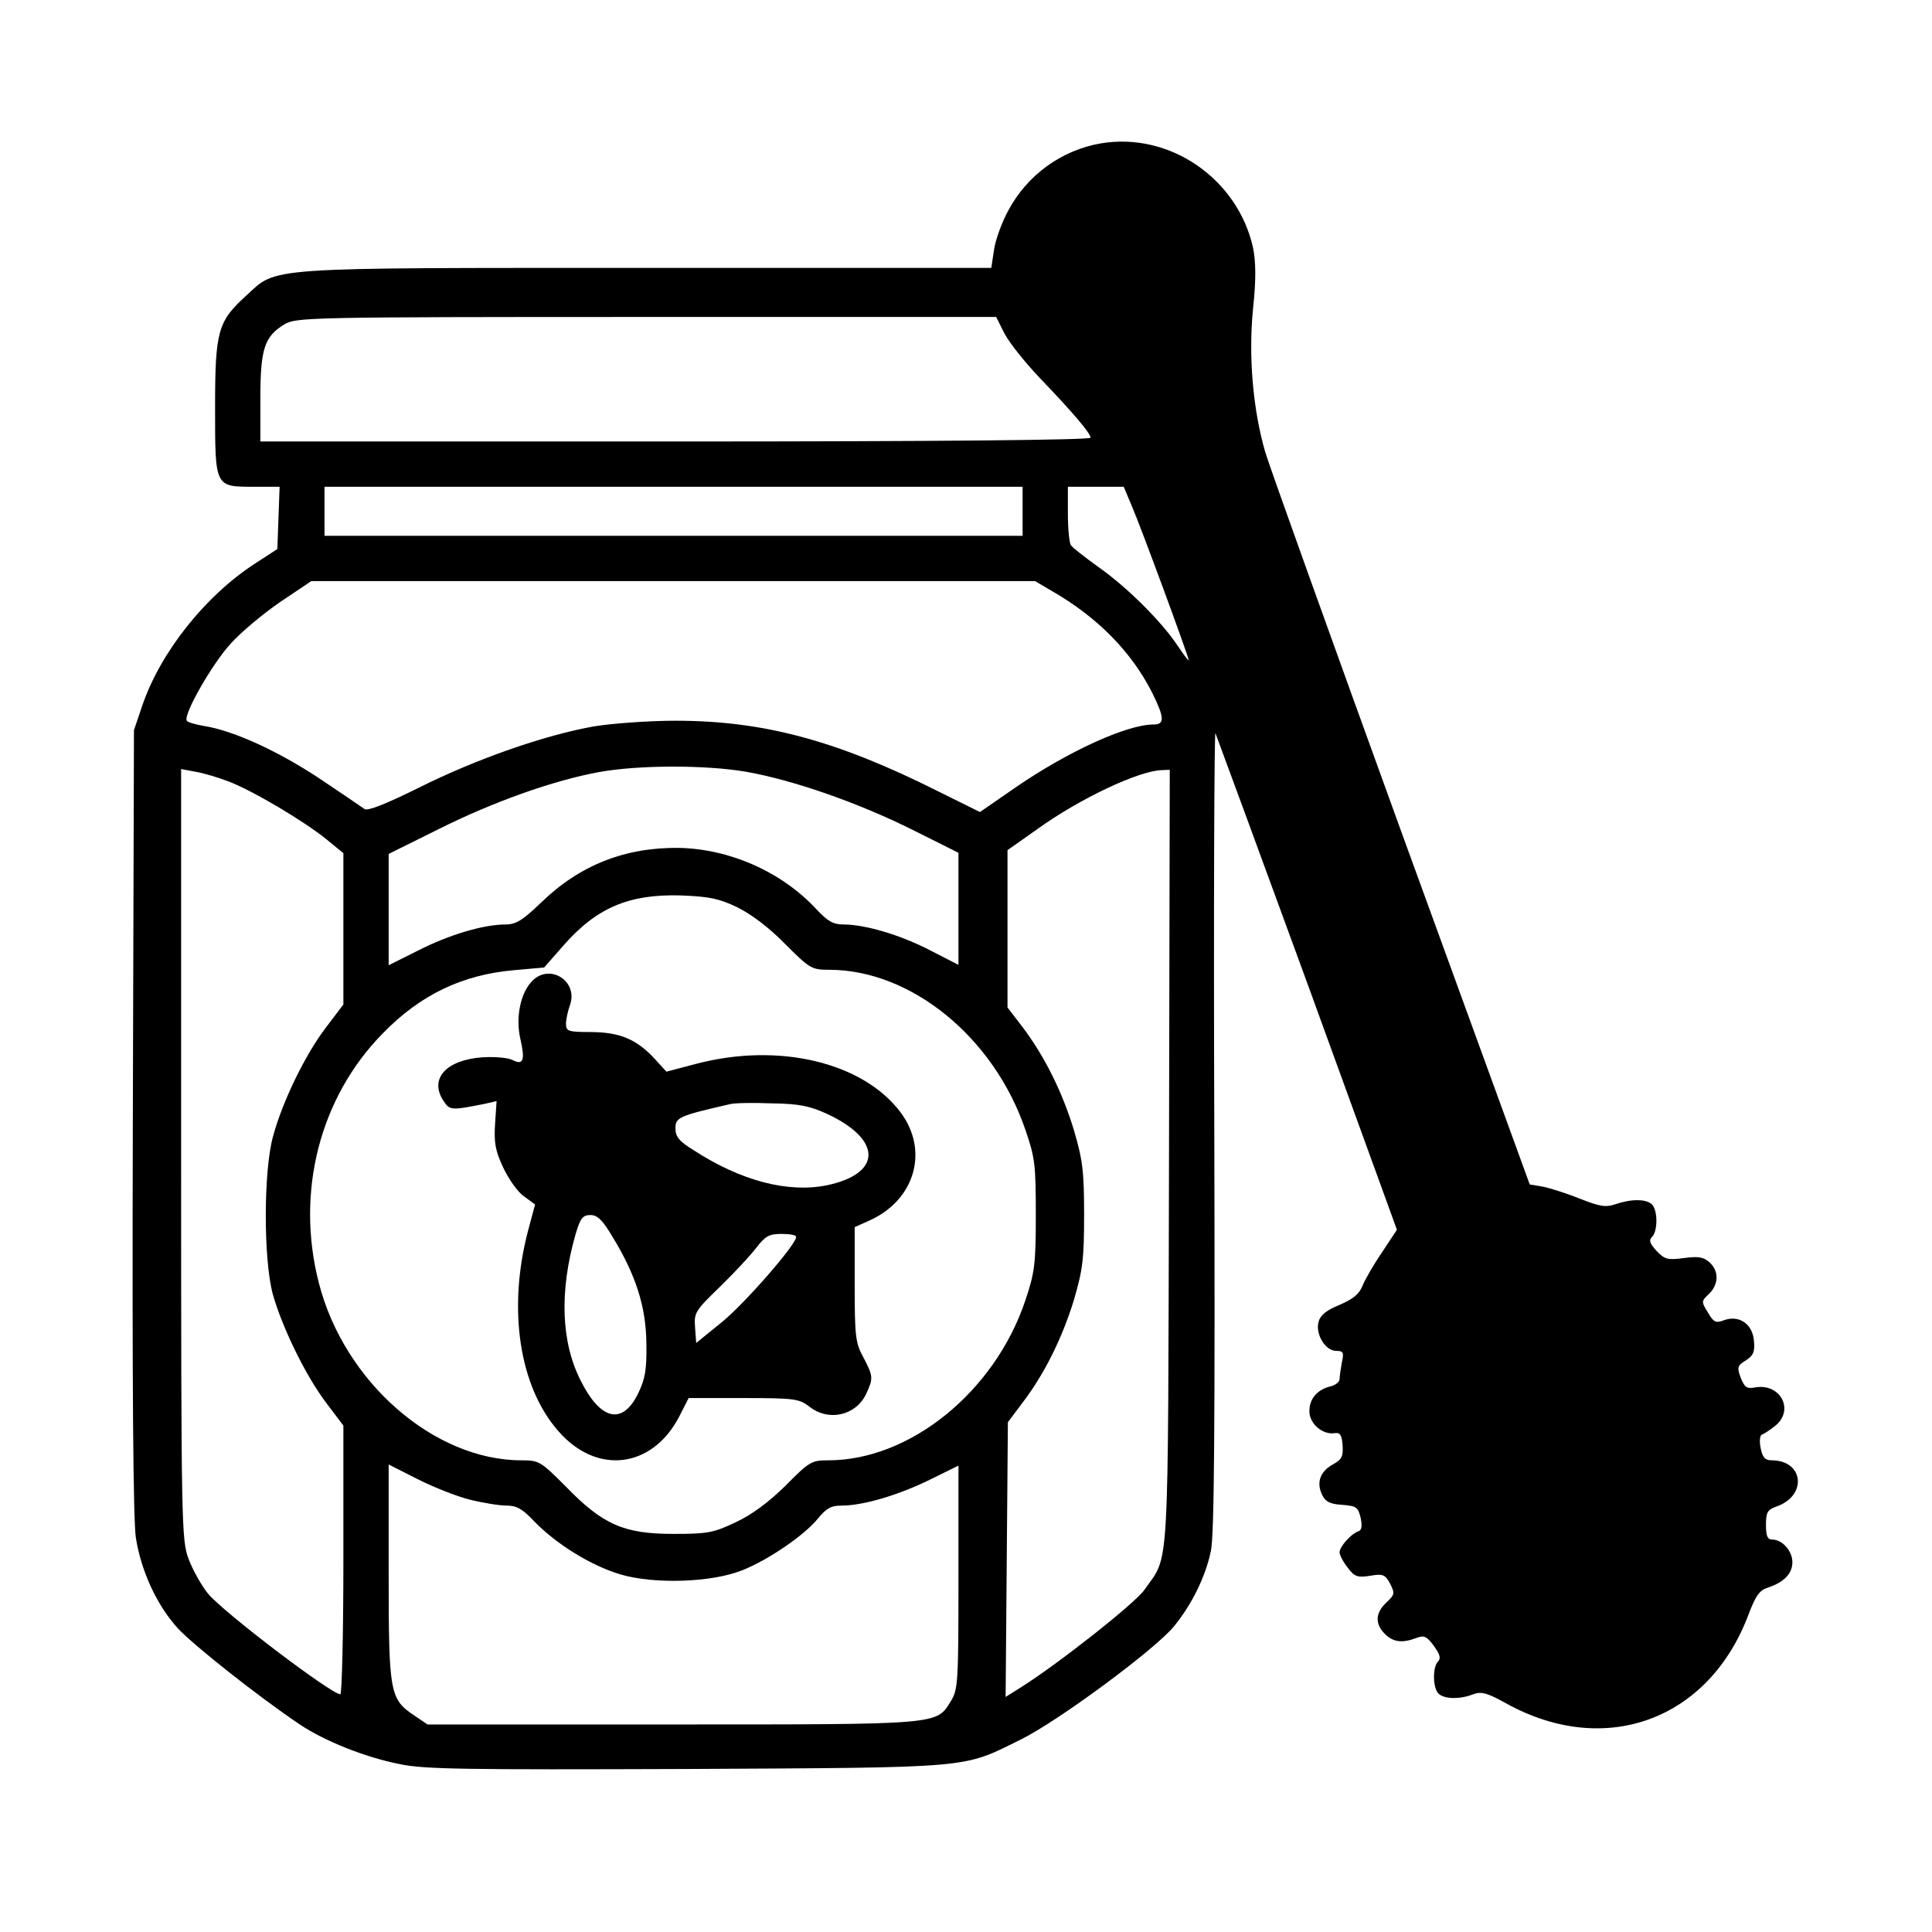 <?xml version="1.0" standalone="no"?>
<!DOCTYPE svg PUBLIC "-//W3C//DTD SVG 20010904//EN"
 "http://www.w3.org/TR/2001/REC-SVG-20010904/DTD/svg10.dtd">
<svg version="1.0" xmlns="http://www.w3.org/2000/svg"
 width="512pt" height="512pt" viewBox="0 0 512 512"
 preserveAspectRatio="xMidYMid meet">

<g transform="translate(0,512) scale(0.1,-0.1)"
fill="#000000" stroke="none">
<path d="M2917 4740 c-104 -18 -195 -84 -245 -178 -18 -33 -35 -81 -38 -106
l-7 -46 -912 0 c-1026 0 -979 3 -1062 -73 -76 -69 -83 -94 -83 -298 0 -211 -1
-209 104 -209 l67 0 -3 -82 -3 -83 -60 -39 c-132 -86 -250 -235 -298 -376
l-22 -65 -3 -1035 c-2 -700 1 -1058 8 -1105 14 -89 56 -180 112 -241 40 -43
207 -176 321 -253 65 -44 174 -88 266 -106 65 -14 174 -15 761 -13 766 4 729
1 885 78 98 48 358 240 407 301 47 58 83 131 97 199 9 41 11 330 9 1117 -2
584 0 1056 3 1050 3 -7 113 -306 244 -664 l237 -652 -39 -59 c-22 -32 -45 -72
-52 -89 -9 -23 -26 -36 -61 -51 -36 -15 -51 -27 -56 -46 -8 -33 19 -76 47 -76
19 0 21 -4 15 -31 -3 -17 -6 -37 -6 -44 0 -7 -11 -16 -24 -19 -36 -9 -56 -33
-56 -66 0 -33 35 -63 67 -58 14 2 19 -4 21 -32 2 -30 -2 -38 -26 -51 -34 -19
-44 -48 -28 -81 9 -18 21 -24 53 -26 38 -3 42 -6 49 -35 4 -21 3 -32 -6 -35
-20 -7 -50 -41 -50 -56 0 -7 10 -26 22 -41 18 -24 26 -26 59 -21 34 6 40 3 53
-21 13 -26 12 -29 -10 -50 -29 -27 -31 -56 -4 -83 22 -22 46 -25 83 -11 21 8
28 5 47 -21 16 -22 19 -33 11 -41 -15 -15 -14 -70 1 -85 15 -15 57 -16 92 -2
22 8 37 4 89 -25 262 -144 536 -43 641 237 19 50 29 64 52 71 42 14 64 37 64
67 0 30 -27 60 -53 60 -13 0 -17 9 -17 39 0 34 4 40 29 49 81 29 71 122 -14
122 -17 0 -24 7 -29 32 -4 19 -2 34 3 36 6 2 21 12 35 23 53 42 14 115 -54
102 -21 -4 -27 1 -37 26 -10 27 -9 32 14 46 20 13 24 23 21 53 -4 44 -40 68
-80 53 -21 -8 -27 -5 -42 21 -18 29 -17 30 3 49 26 25 27 61 1 84 -16 14 -29
16 -68 11 -43 -6 -51 -3 -72 19 -18 20 -21 28 -12 37 16 16 15 71 0 86 -15 15
-55 15 -96 1 -26 -9 -41 -7 -94 14 -35 14 -79 28 -98 32 l-36 6 -339 931
c-186 513 -349 967 -362 1010 -33 114 -45 256 -32 383 8 76 7 120 0 157 -40
184 -221 309 -404 278z m-256 -502 c12 -24 54 -77 93 -118 91 -95 136 -148
136 -160 0 -6 -400 -10 -1100 -10 l-1100 0 0 115 c0 131 11 163 63 195 31 19
57 20 959 20 l928 0 21 -42z m49 -473 l0 -65 -925 0 -925 0 0 65 0 65 925 0
925 0 0 -65z m289 15 c24 -55 151 -400 151 -409 0 -4 -13 14 -30 39 -42 63
-133 154 -210 208 -36 26 -68 51 -72 57 -4 5 -8 43 -8 83 l0 72 74 0 74 0 21
-50z m-210 -227 c121 -70 210 -161 265 -270 32 -65 33 -83 3 -83 -71 0 -228
-72 -366 -167 l-94 -65 -111 55 c-269 135 -463 187 -696 187 -70 0 -167 -7
-216 -15 -130 -23 -311 -86 -463 -162 -89 -44 -137 -63 -145 -57 -7 5 -61 42
-121 82 -109 72 -227 126 -304 138 -23 4 -44 10 -46 14 -10 16 68 152 117 205
27 30 87 80 131 110 l82 55 959 0 959 0 46 -27z m-813 -478 c126 -22 300 -83
442 -154 l122 -61 0 -149 0 -148 -72 37 c-78 41 -174 70 -232 70 -28 0 -42 8
-73 41 -91 98 -228 159 -363 162 -142 2 -263 -45 -365 -144 -51 -49 -68 -59
-96 -59 -57 0 -149 -27 -231 -69 l-78 -39 0 148 0 147 133 66 c144 72 304 129
425 151 105 19 281 19 388 1z m-1370 -26 c63 -24 200 -105 260 -154 l44 -36 0
-201 0 -200 -47 -62 c-54 -71 -114 -194 -139 -286 -26 -91 -26 -328 -1 -420
25 -88 86 -214 141 -287 l46 -61 0 -356 c0 -196 -4 -356 -8 -356 -24 0 -311
218 -351 267 -17 21 -40 62 -51 91 -19 51 -20 81 -20 1073 l0 1021 37 -7 c20
-3 60 -15 89 -26z m2492 -996 c-3 -1136 2 -1049 -65 -1146 -24 -35 -228 -196
-328 -259 l-40 -25 3 364 3 364 39 52 c58 76 105 171 136 272 23 79 27 107 27
225 0 118 -4 146 -27 225 -31 102 -78 196 -136 273 l-40 52 0 209 0 208 78 55
c112 81 269 155 330 157 l22 1 -2 -1027z m-1145 663 c37 -18 85 -54 127 -97
66 -66 71 -69 117 -69 217 0 436 -178 520 -423 26 -75 28 -94 28 -227 0 -131
-3 -153 -28 -227 -81 -241 -305 -423 -522 -423 -44 0 -50 -3 -113 -67 -45 -44
-89 -77 -132 -97 -59 -28 -74 -31 -165 -31 -131 0 -187 24 -285 125 -67 67
-71 70 -118 70 -232 0 -470 208 -537 470 -62 240 2 491 169 661 99 102 210
156 349 168 l79 7 50 57 c89 102 175 138 313 134 74 -3 100 -8 148 -31z m-709
-1570 c36 -9 80 -16 99 -16 26 0 42 -9 72 -41 58 -60 149 -117 228 -141 90
-27 244 -22 325 11 70 28 164 93 199 136 23 28 35 35 63 35 57 0 149 27 233
68 l77 38 0 -295 c0 -279 -1 -298 -20 -329 -39 -63 -23 -62 -738 -62 l-649 0
-34 23 c-66 44 -69 58 -69 379 l0 287 75 -38 c41 -21 104 -46 139 -55z"/>
<path d="M1411 2521 c-32 -32 -45 -98 -32 -154 13 -57 8 -71 -21 -56 -12 6
-47 9 -80 7 -96 -7 -141 -57 -103 -115 17 -26 20 -26 111 -8 l30 7 -4 -60 c-3
-49 0 -70 21 -115 14 -30 38 -65 55 -77 l30 -22 -19 -71 c-54 -207 -23 -412
81 -530 102 -117 249 -98 320 39 l25 49 145 0 c136 0 147 -2 174 -22 51 -41
123 -25 151 32 20 43 19 48 -7 98 -21 38 -23 56 -23 194 l0 151 38 17 c122 54
160 186 83 288 -100 132 -322 185 -540 128 l-80 -21 -30 33 c-49 53 -92 71
-168 72 -63 0 -68 2 -68 22 0 12 5 34 10 48 24 64 -52 113 -99 66z m781 -353
c146 -68 146 -158 0 -189 -103 -21 -228 11 -354 93 -39 24 -48 36 -48 58 0 29
10 33 145 64 11 3 61 4 110 2 73 -1 101 -7 147 -28z m-568 -327 c61 -100 88
-184 89 -281 1 -70 -3 -94 -22 -133 -41 -84 -99 -72 -152 34 -52 102 -57 236
-14 387 13 44 19 52 40 52 18 0 32 -13 59 -59z m486 1 c0 -20 -135 -175 -196
-225 l-69 -56 -3 41 c-3 39 0 44 65 107 38 37 81 83 97 104 24 31 34 37 67 37
22 0 39 -3 39 -8z"/>
</g>
</svg>

